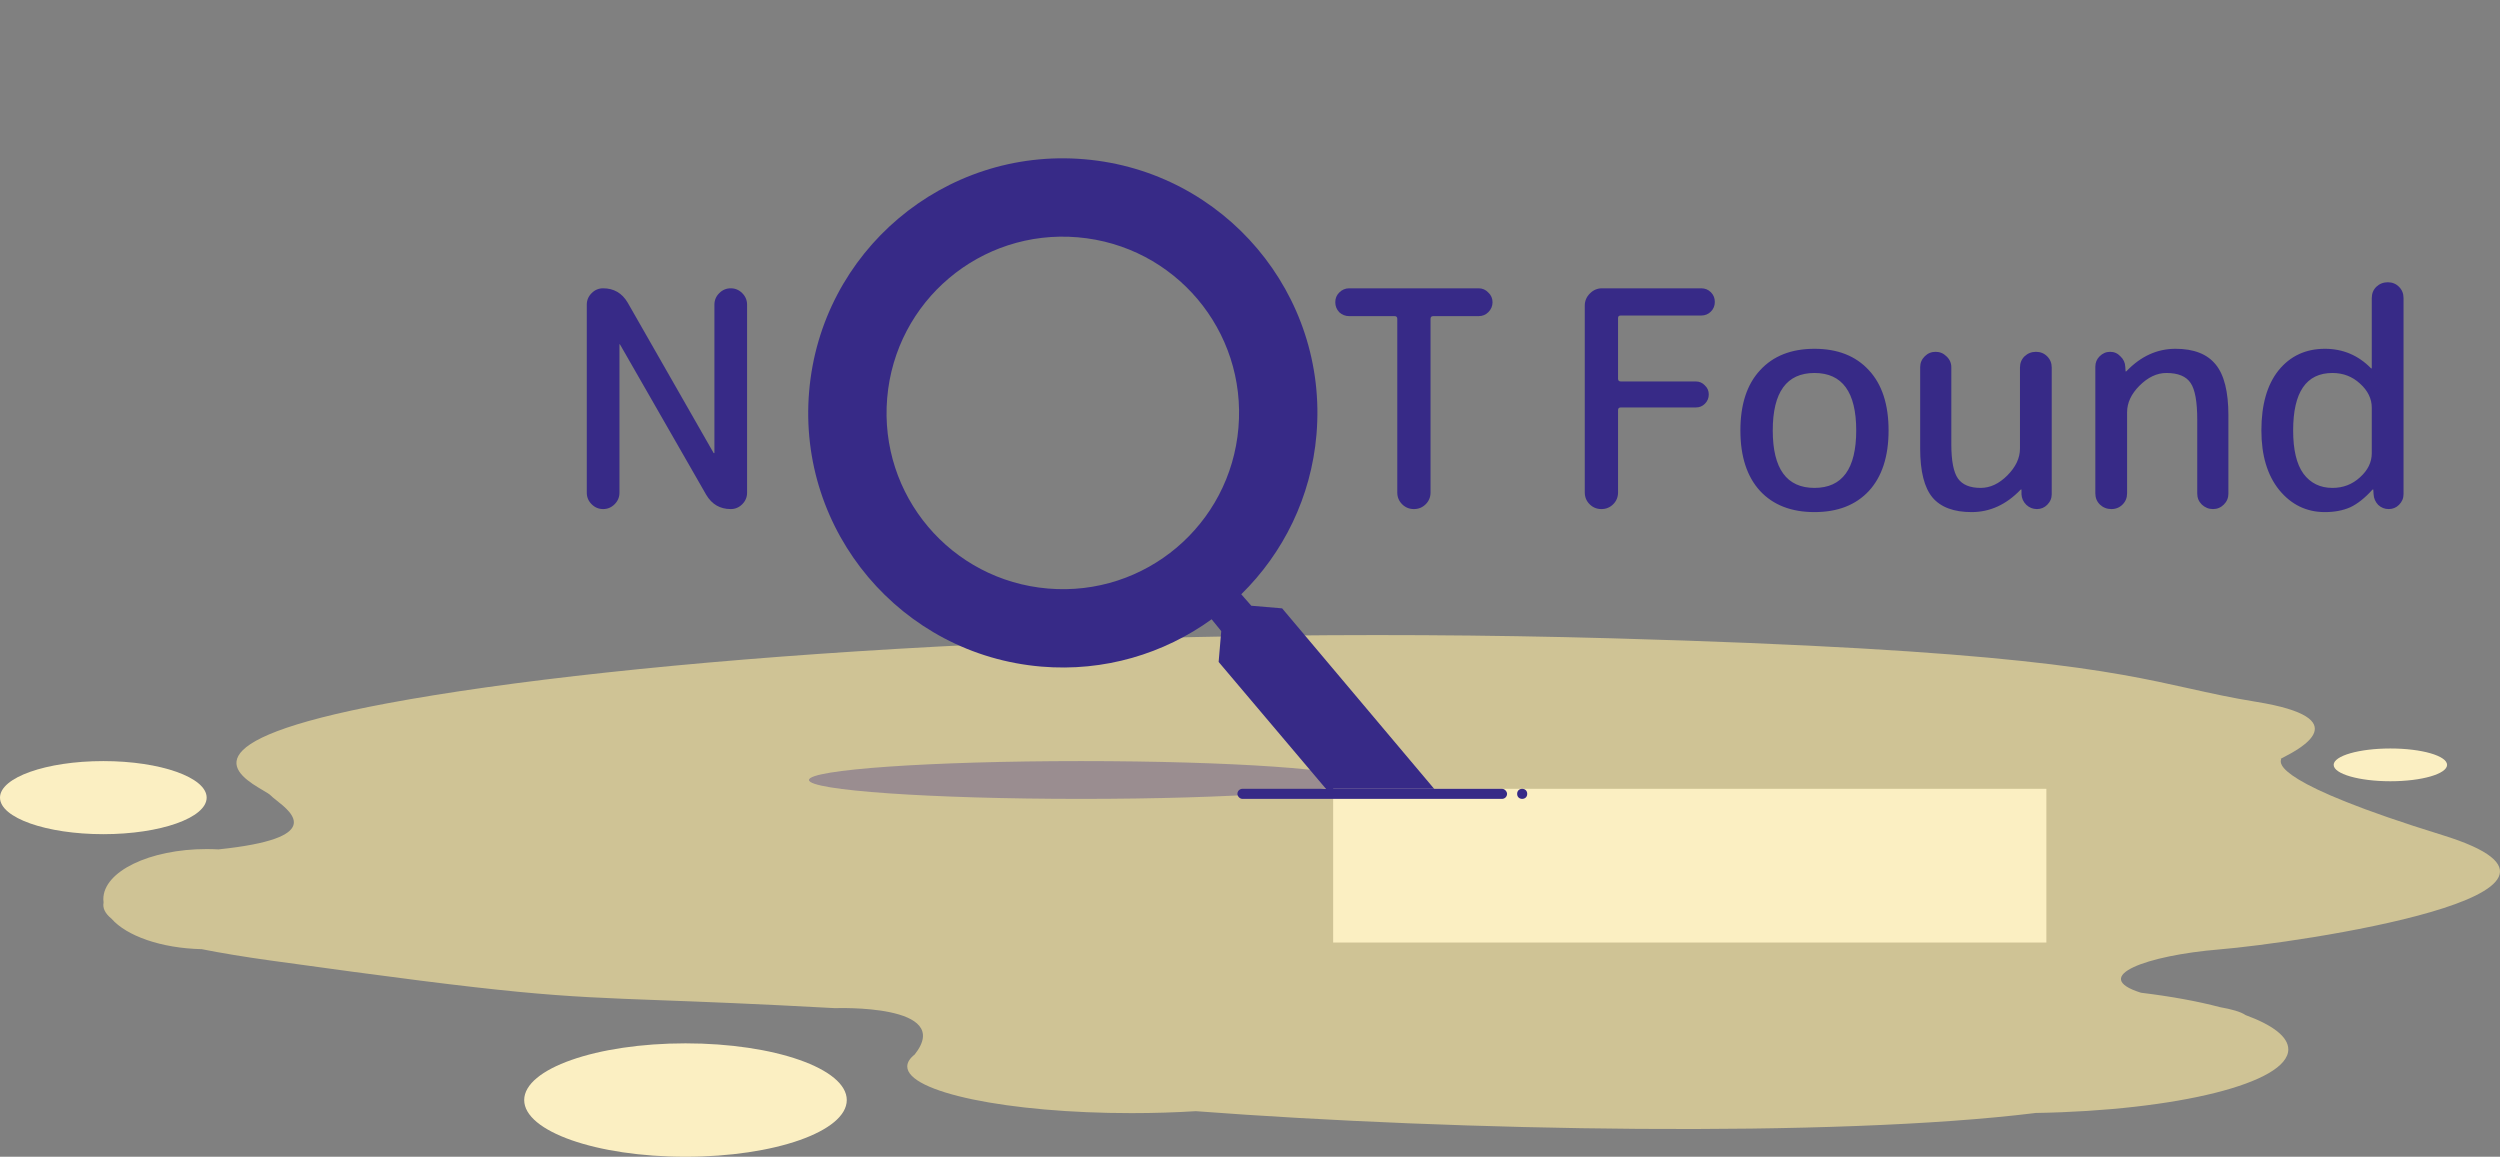 <svg width="992" height="459" viewBox="0 0 992 459" fill="none" xmlns="http://www.w3.org/2000/svg">
<rect x="0" y="0" width="992" height="459" fill="#808080" stroke="none"/>
<path d="M243.88 200.08C242.6 201.36 241.08 202 239.32 202C237.56 202 236.04 201.36 234.76 200.08C233.48 198.8 232.84 197.28 232.84 195.52V120.88C232.84 119.12 233.48 117.6 234.76 116.32C236.04 115.04 237.56 114.4 239.32 114.4C243.56 114.4 246.8 116.28 249.04 120.04L283.12 179.68C283.12 179.76 283.2 179.8 283.36 179.8C283.44 179.8 283.48 179.76 283.48 179.68V120.88C283.48 119.12 284.12 117.6 285.4 116.32C286.68 115.04 288.2 114.4 289.96 114.4C291.72 114.4 293.24 115.04 294.52 116.32C295.8 117.6 296.44 119.12 296.44 120.88V195.52C296.44 197.28 295.8 198.8 294.52 200.08C293.24 201.36 291.72 202 289.96 202C285.72 202 282.48 200.12 280.24 196.36L246.04 136.72C246.04 136.64 246 136.6 245.92 136.6C245.84 136.6 245.8 136.64 245.8 136.72V195.52C245.8 197.28 245.16 198.8 243.88 200.08Z" fill="#372A87"/>
<path d="M535.36 125.44C533.84 125.44 532.52 124.92 531.4 123.88C530.36 122.76 529.84 121.44 529.84 119.92C529.84 118.4 530.36 117.12 531.4 116.08C532.52 114.96 533.84 114.4 535.36 114.4H586.72C588.24 114.4 589.52 114.96 590.56 116.08C591.68 117.12 592.24 118.4 592.24 119.92C592.24 121.44 591.68 122.76 590.56 123.88C589.52 124.92 588.24 125.44 586.72 125.44H568.72C568 125.44 567.64 125.8 567.64 126.52V195.4C567.64 197.24 567 198.8 565.72 200.08C564.44 201.36 562.88 202 561.04 202C559.2 202 557.64 201.36 556.36 200.08C555.08 198.8 554.44 197.24 554.44 195.4V126.52C554.44 125.8 554.08 125.44 553.36 125.44H535.36Z" fill="#372A87"/>
<path d="M640.12 200.08C638.84 201.36 637.28 202 635.44 202C633.6 202 632.04 201.36 630.76 200.08C629.48 198.8 628.84 197.24 628.84 195.4V121.24C628.84 119.4 629.52 117.8 630.88 116.44C632.24 115.08 633.84 114.4 635.68 114.4H675.04C676.56 114.4 677.84 114.92 678.88 115.96C679.92 117 680.44 118.28 680.44 119.8C680.44 121.32 679.92 122.6 678.88 123.64C677.84 124.68 676.56 125.2 675.04 125.2H643.12C642.4 125.2 642.04 125.52 642.04 126.16V150.28C642.04 151 642.4 151.36 643.12 151.36H672.88C674.32 151.36 675.52 151.88 676.48 152.92C677.52 153.88 678.04 155.08 678.04 156.52C678.04 157.96 677.52 159.2 676.48 160.24C675.52 161.2 674.32 161.68 672.88 161.68H643.12C642.4 161.68 642.04 162.04 642.04 162.76V195.4C642.04 197.24 641.4 198.8 640.12 200.08ZM736.548 170.8C736.548 155.6 731.028 148 719.988 148C708.948 148 703.428 155.6 703.428 170.8C703.428 186 708.948 193.6 719.988 193.6C731.028 193.6 736.548 186 736.548 170.8ZM741.588 194.8C736.388 200.4 729.188 203.2 719.988 203.2C710.788 203.2 703.588 200.4 698.388 194.8C693.188 189.12 690.588 181.12 690.588 170.8C690.588 160.48 693.188 152.52 698.388 146.92C703.588 141.24 710.788 138.4 719.988 138.4C729.188 138.4 736.388 141.24 741.588 146.92C746.788 152.52 749.388 160.48 749.388 170.8C749.388 181.12 746.788 189.12 741.588 194.8ZM782.323 203.2C775.283 203.2 770.123 201.28 766.843 197.44C763.563 193.52 761.923 187.04 761.923 178V145.72C761.923 144.04 762.523 142.6 763.723 141.4C764.923 140.2 766.363 139.6 768.043 139.6C769.723 139.6 771.163 140.2 772.363 141.4C773.643 142.6 774.283 144.04 774.283 145.72V176.2C774.283 182.84 775.163 187.4 776.923 189.88C778.683 192.36 781.683 193.6 785.923 193.6C789.683 193.6 793.203 191.96 796.483 188.68C799.843 185.32 801.523 181.76 801.523 178V145.84C801.523 144.08 802.123 142.6 803.323 141.4C804.603 140.2 806.123 139.6 807.883 139.6C809.643 139.6 811.123 140.2 812.323 141.4C813.523 142.6 814.123 144.08 814.123 145.84V196.12C814.123 197.72 813.523 199.12 812.323 200.32C811.203 201.44 809.843 202 808.243 202C806.643 202 805.243 201.44 804.043 200.32C802.843 199.12 802.203 197.72 802.123 196.12V194.32C802.123 194.24 802.083 194.2 802.003 194.2C801.923 194.2 801.843 194.24 801.763 194.32C796.083 200.24 789.603 203.2 782.323 203.2ZM842.229 200.2C841.029 201.4 839.549 202 837.789 202C836.029 202 834.509 201.4 833.229 200.2C832.029 199 831.429 197.52 831.429 195.76V145.48C831.429 143.88 831.989 142.52 833.109 141.4C834.309 140.2 835.709 139.6 837.309 139.6C838.909 139.6 840.269 140.2 841.389 141.4C842.589 142.52 843.229 143.88 843.309 145.48L843.429 147.28C843.429 147.36 843.469 147.4 843.549 147.4C843.629 147.4 843.709 147.36 843.789 147.28C849.469 141.36 855.949 138.4 863.229 138.4C870.509 138.4 875.829 140.48 879.189 144.64C882.549 148.72 884.229 155.44 884.229 164.8V195.88C884.229 197.56 883.629 199 882.429 200.2C881.229 201.4 879.789 202 878.109 202C876.429 202 874.949 201.4 873.669 200.2C872.469 199 871.869 197.56 871.869 195.88V166.6C871.869 159.4 870.989 154.52 869.229 151.96C867.469 149.32 864.269 148 859.629 148C855.869 148 852.309 149.68 848.949 153.04C845.669 156.32 844.029 159.84 844.029 163.6V195.76C844.029 197.52 843.429 199 842.229 200.2ZM925.521 148C915.121 148 909.921 155.6 909.921 170.8C909.921 178.48 911.281 184.2 914.001 187.96C916.801 191.72 920.641 193.6 925.521 193.6C929.761 193.6 933.401 192.2 936.441 189.4C939.561 186.6 941.121 183.4 941.121 179.8V161.8C941.121 158.2 939.561 155 936.441 152.2C933.401 149.4 929.761 148 925.521 148ZM922.521 203.2C915.241 203.2 909.201 200.28 904.401 194.44C899.681 188.6 897.321 180.72 897.321 170.8C897.321 160.56 899.601 152.6 904.161 146.92C908.801 141.24 914.921 138.4 922.521 138.4C929.641 138.4 935.721 140.96 940.761 146.08C940.841 146.16 940.921 146.2 941.001 146.2C941.081 146.2 941.121 146.16 941.121 146.08V118.24C941.121 116.48 941.721 115 942.921 113.8C944.201 112.6 945.721 112 947.481 112C949.241 112 950.721 112.6 951.921 113.8C953.121 115 953.721 116.48 953.721 118.24V196.12C953.721 197.72 953.121 199.12 951.921 200.32C950.801 201.44 949.441 202 947.841 202C946.241 202 944.841 201.44 943.641 200.32C942.521 199.12 941.921 197.72 941.841 196.12L941.721 194.32C941.721 194.24 941.681 194.2 941.601 194.2C941.521 194.2 941.441 194.24 941.361 194.32C938.401 197.6 935.481 199.92 932.601 201.28C929.721 202.56 926.361 203.2 922.521 203.2Z" fill="#372A87"/>
<path fill-rule="evenodd" clip-rule="evenodd" d="M86.681 337.036C85.145 336.952 83.583 336.908 82 336.908C59.356 336.908 41 345.805 41 356.78C41 357.237 41.032 357.691 41.094 358.14C40.685 360.222 41.581 362.376 44.26 364.559C50.261 371.391 63.93 376.261 80.029 376.63C87.753 378.163 96.828 379.673 107.426 381.145C205.743 394.797 219.18 395.297 262.234 396.9C278.768 397.515 299.669 398.293 331.423 400.04C331.423 400.04 378.951 398.253 362.936 418.437C361.02 419.948 360 421.535 360 423.172C360 433.398 399.847 441.689 449 441.689C457.859 441.689 466.416 441.419 474.492 440.918C578.417 448.785 727.722 451.535 807.783 441.624C863.797 440.69 908 429.752 908 416.397C908 411.388 901.782 406.719 891.054 402.79C889.038 401.401 885.393 400.452 880.866 399.632C872.065 397.305 861.461 395.362 849.566 393.92C828.799 387.459 851.969 379.085 880.6 376.736C911.304 374.217 1044.59 354.692 969.222 331.388C902.57 310.777 904.69 302.976 905.106 301.447C905.16 301.248 905.185 301.155 905.024 301.155C904.841 301.155 905.341 300.895 906.244 300.427C912.227 297.322 935.879 285.048 895.254 278.481C885.352 276.88 877.266 275.082 868.748 273.187C837.046 266.136 799.362 257.755 639.856 253.287C437.49 247.619 247.686 261.475 153.481 279.111C71.802 294.402 94.516 307.798 104.274 313.554C105.77 314.436 106.962 315.139 107.426 315.642C107.89 316.144 108.723 316.802 109.706 317.577C116.104 322.628 128.807 332.657 86.681 337.036Z" fill="#FFEBA2" fill-opacity="0.62"/>
<path d="M537 309.5C537 313.642 488.647 317 429 317C369.353 317 321 313.642 321 309.5C321 305.358 369.353 302 429 302C488.647 302 537 305.358 537 309.5Z" fill="#372A87" fill-opacity="0.35"/>
<path fill-rule="evenodd" clip-rule="evenodd" d="M496.515 240.357L508.749 241.392L579.478 325.359L554.452 346.482L483.555 262.657L484.589 250.423L480.775 245.733C461.837 259.416 438.144 266.615 413.211 264.507C357.615 259.805 316.361 210.929 321.062 155.332C325.764 99.736 374.64 58.482 430.236 63.184C485.833 67.885 527.087 116.762 522.385 172.358C520.277 197.291 509.202 219.438 492.532 235.809L496.515 240.357ZM352.035 157.952C348.774 196.513 377.269 230.273 415.83 233.534C454.392 236.795 488.152 208.3 491.413 169.738C494.674 131.177 466.178 97.417 427.617 94.156C389.056 90.895 355.296 119.391 352.035 157.952Z" fill="#372A87"/>
<rect x="529" y="313" width="283" height="61" fill="#FBEFC2"/>
<rect x="491" y="313" width="107" height="4" rx="2" fill="#372A87"/>
<circle cx="604" cy="315" r="2" fill="#372A87"/>
<ellipse cx="41" cy="316.5" rx="41" ry="14.5" fill="#FBEFC2"/>
<ellipse cx="272" cy="436.5" rx="64" ry="22.5" fill="#FBEFC2"/>
<ellipse cx="948.5" cy="303.5" rx="22.5" ry="6.5" fill="#FBEFC2"/>
</svg>
